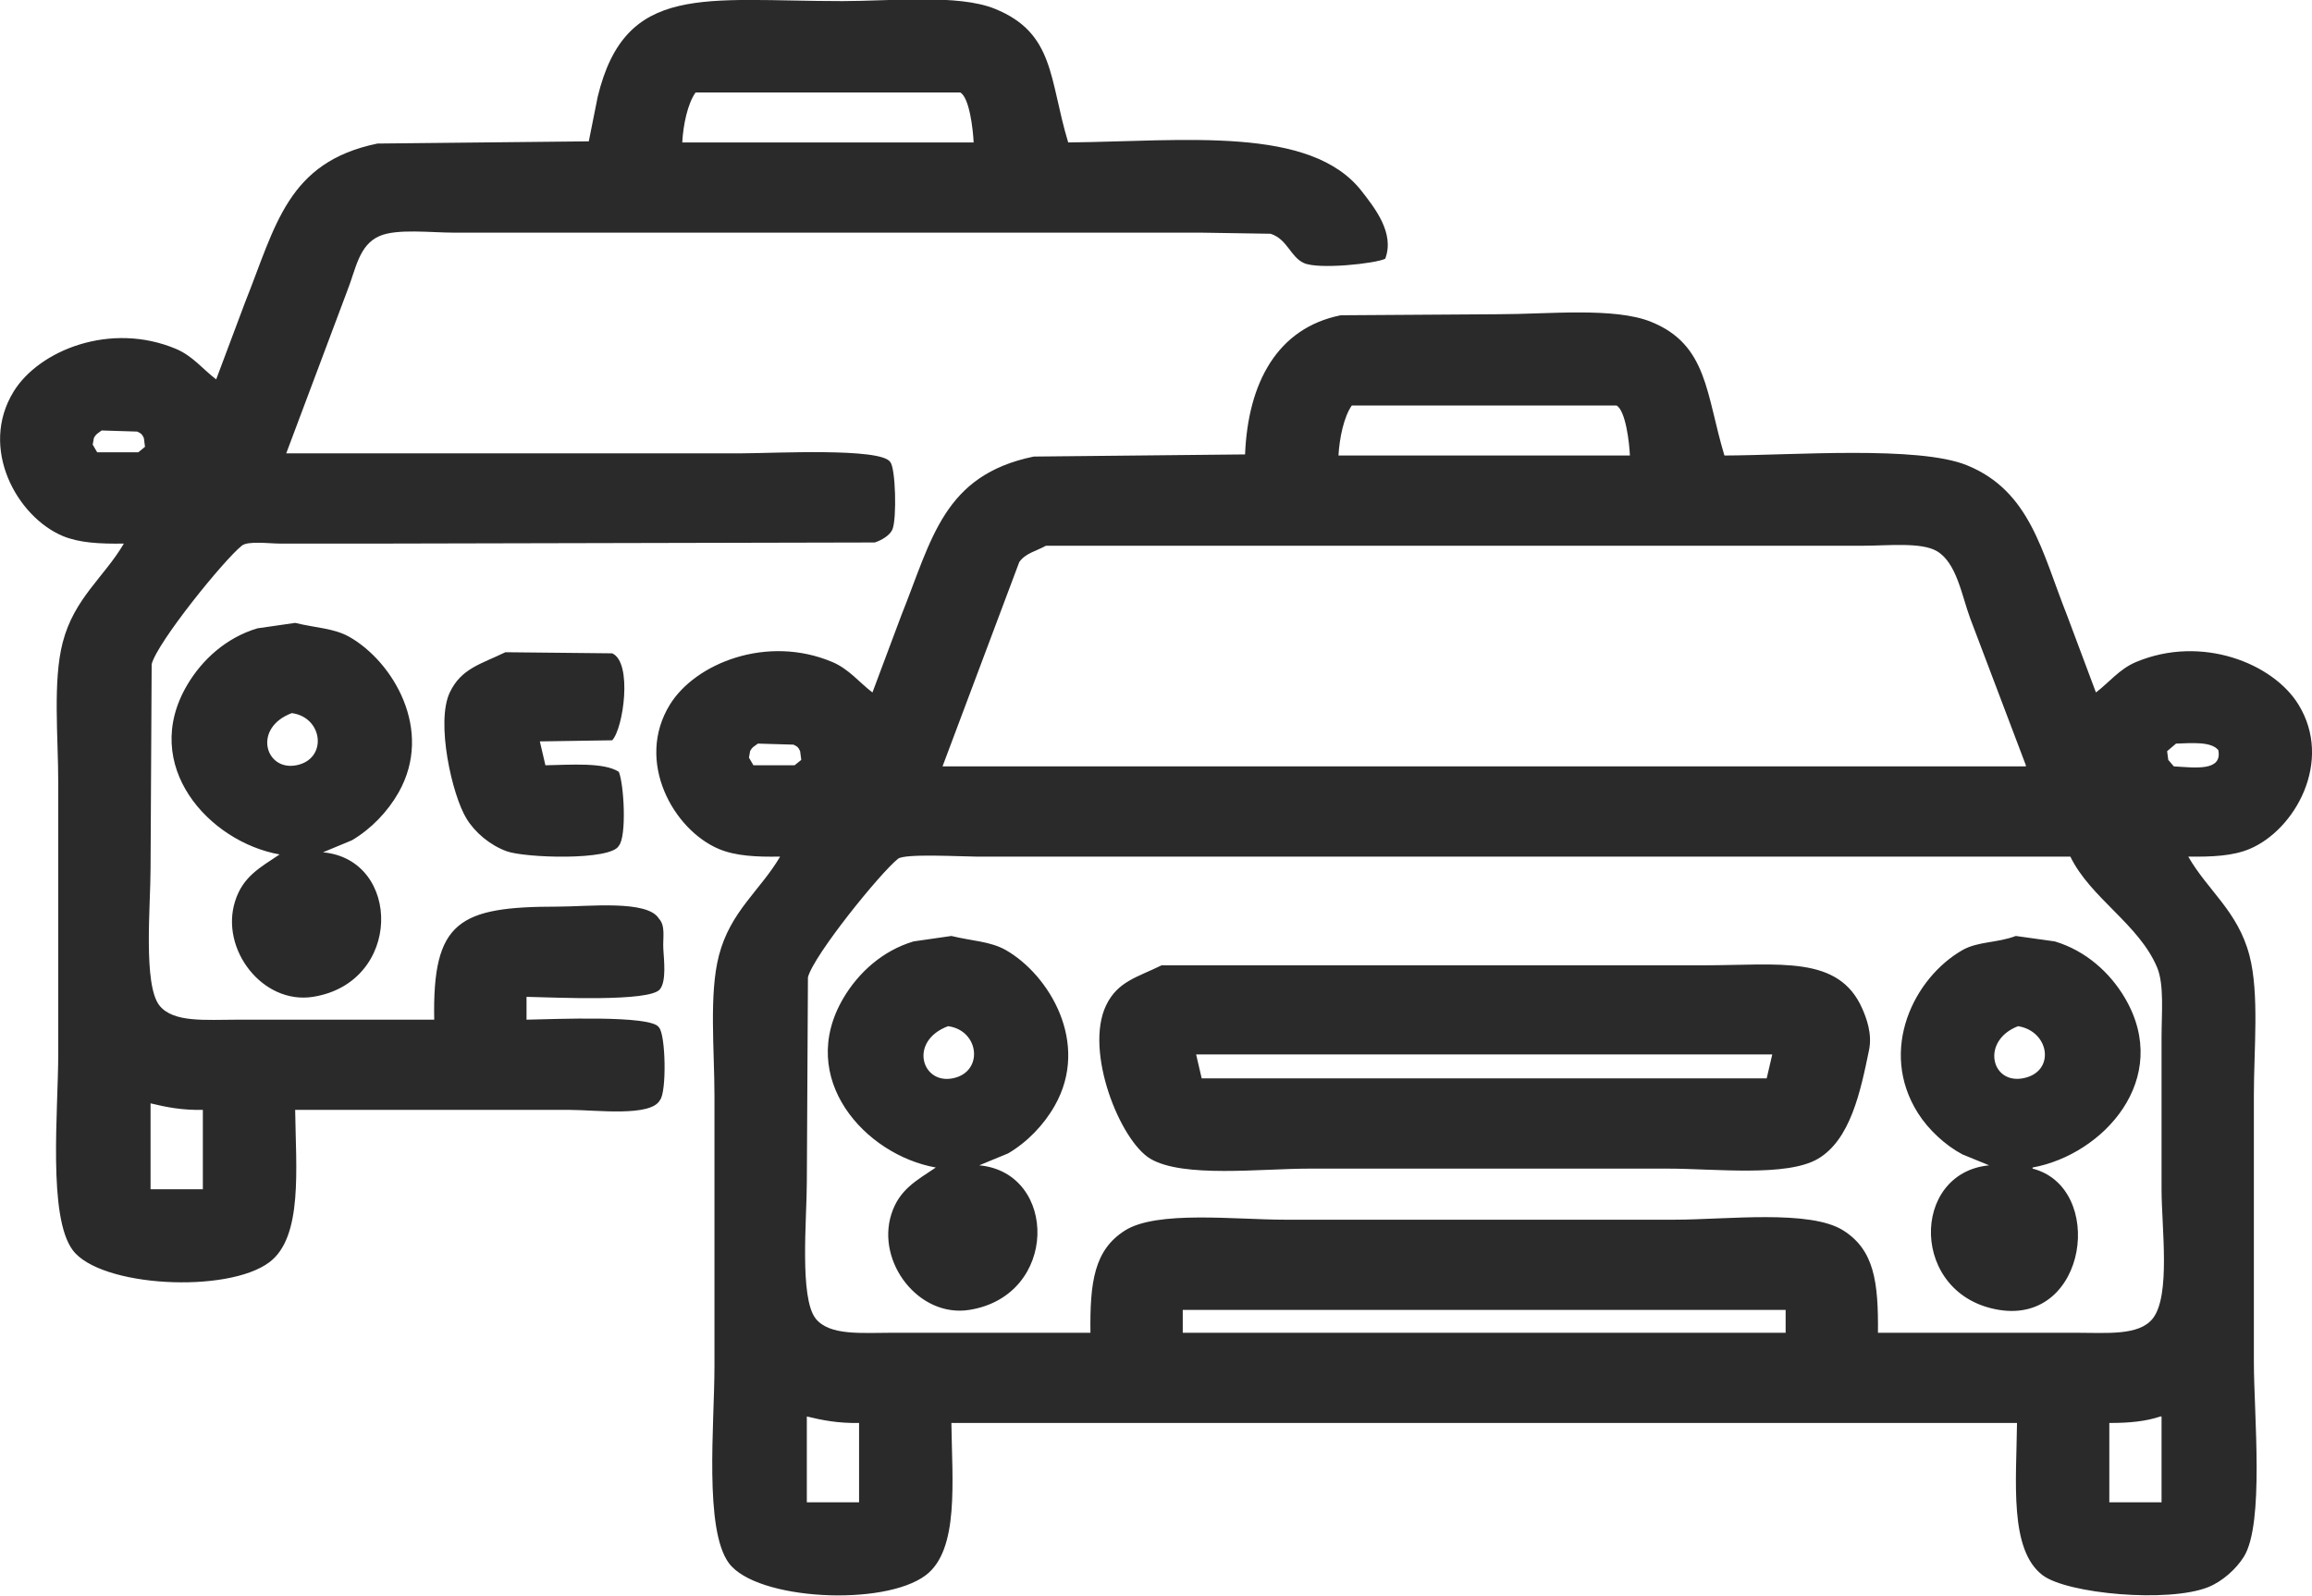 <svg 
 xmlns="http://www.w3.org/2000/svg"
 xmlns:xlink="http://www.w3.org/1999/xlink"
 width="42px" height="29px">
<path fill-rule="evenodd"  fill="rgb(42, 42, 42)"
 d="M7.888,18.526 C7.854,16.736 8.334,16.472 10.130,16.472 C10.680,16.472 11.761,16.345 11.969,16.689 C12.095,16.822 12.038,17.043 12.050,17.242 C12.062,17.450 12.107,17.823 11.989,17.973 C11.805,18.208 10.068,18.121 9.565,18.111 C9.565,18.249 9.565,18.388 9.565,18.526 C10.034,18.518 11.831,18.437 11.969,18.664 C12.094,18.792 12.113,19.841 11.989,19.987 C11.824,20.298 10.821,20.165 10.353,20.165 C8.689,20.165 7.025,20.165 5.362,20.165 C5.375,21.223 5.505,22.469 4.897,22.930 C4.138,23.506 1.821,23.385 1.321,22.713 C0.866,22.101 1.058,20.189 1.058,19.138 C1.058,17.499 1.058,15.859 1.058,14.220 C1.058,13.393 0.957,12.373 1.139,11.673 C1.348,10.867 1.888,10.492 2.250,9.876 C1.809,9.883 1.440,9.863 1.139,9.738 C0.313,9.391 -0.390,8.145 0.250,7.110 C0.712,6.364 2.010,5.838 3.200,6.340 C3.502,6.468 3.686,6.710 3.927,6.893 C4.102,6.426 4.278,5.959 4.453,5.491 C5.009,4.102 5.219,2.945 6.857,2.608 C8.137,2.595 9.417,2.581 10.696,2.568 C10.750,2.298 10.804,2.028 10.858,1.758 C11.361,-0.322 12.798,0.020 15.303,0.020 C16.193,0.020 17.405,-0.110 18.071,0.159 C19.164,0.600 19.058,1.445 19.405,2.588 C21.526,2.566 23.811,2.280 24.739,3.476 C24.976,3.781 25.340,4.238 25.164,4.701 C24.993,4.788 23.960,4.900 23.689,4.780 C23.442,4.671 23.390,4.347 23.082,4.247 C22.665,4.240 22.247,4.234 21.830,4.227 C18.308,4.227 14.784,4.227 11.262,4.227 C10.259,4.227 9.255,4.227 8.251,4.227 C7.832,4.227 7.213,4.151 6.898,4.287 C6.519,4.448 6.465,4.889 6.312,5.274 C5.941,6.262 5.571,7.249 5.200,8.236 C7.961,8.236 10.724,8.236 13.485,8.236 C14.022,8.236 16.007,8.129 16.172,8.394 C16.269,8.498 16.294,9.419 16.212,9.619 C16.168,9.727 16.006,9.821 15.889,9.856 C12.919,9.862 9.948,9.869 6.978,9.876 C6.345,9.876 5.712,9.876 5.079,9.876 C4.894,9.876 4.499,9.823 4.392,9.915 C4.073,10.167 2.859,11.666 2.755,12.067 C2.749,13.305 2.742,14.543 2.735,15.781 C2.735,16.452 2.598,17.894 2.897,18.269 C3.149,18.584 3.734,18.526 4.311,18.526 C5.503,18.526 6.696,18.526 7.888,18.526 ZM12.394,2.588 C14.158,2.588 15.923,2.588 17.687,2.588 C17.677,2.353 17.611,1.776 17.445,1.680 C15.842,1.680 14.239,1.680 12.636,1.680 C12.491,1.883 12.410,2.273 12.394,2.588 ZM36.641,25.853 C30.189,25.853 23.735,25.853 17.283,25.853 C17.296,26.911 17.427,28.157 16.819,28.618 C16.059,29.194 13.742,29.073 13.242,28.401 C12.787,27.788 12.979,25.877 12.979,24.826 C12.979,23.187 12.979,21.548 12.979,19.908 C12.979,19.081 12.878,18.061 13.060,17.360 C13.269,16.555 13.810,16.180 14.172,15.563 C13.731,15.571 13.361,15.551 13.060,15.425 C12.235,15.079 11.531,13.833 12.171,12.799 C12.633,12.052 13.932,11.526 15.121,12.028 C15.423,12.156 15.608,12.398 15.849,12.581 C16.024,12.114 16.199,11.647 16.374,11.179 C16.931,9.790 17.140,8.633 18.779,8.295 C20.058,8.282 21.338,8.270 22.618,8.256 C22.670,6.964 23.197,5.961 24.355,5.728 C25.312,5.722 26.268,5.715 27.225,5.709 C28.115,5.709 29.326,5.577 29.993,5.847 C31.024,6.262 30.990,7.163 31.326,8.276 C32.566,8.272 34.849,8.094 35.731,8.453 C36.884,8.922 37.092,10.027 37.550,11.179 C37.725,11.647 37.900,12.114 38.075,12.581 C38.316,12.398 38.501,12.155 38.803,12.028 C39.992,11.529 41.291,12.049 41.753,12.799 C42.390,13.832 41.691,15.080 40.864,15.425 C40.561,15.551 40.194,15.569 39.752,15.563 C40.109,16.185 40.653,16.553 40.864,17.360 C41.045,18.055 40.944,19.067 40.944,19.889 C40.944,21.508 40.944,23.128 40.944,24.747 C40.945,25.701 41.137,27.678 40.763,28.282 C40.624,28.505 40.374,28.731 40.116,28.835 C39.392,29.126 37.549,28.957 37.105,28.618 C36.497,28.154 36.630,26.914 36.641,25.853 ZM24.315,8.276 C26.079,8.276 27.844,8.276 29.609,8.276 C29.599,8.041 29.532,7.464 29.367,7.367 C27.764,7.367 26.160,7.367 24.557,7.367 C24.413,7.571 24.332,7.961 24.315,8.276 ZM1.846,7.821 C1.783,7.872 1.744,7.881 1.705,7.960 C1.698,7.999 1.691,8.039 1.684,8.078 C1.711,8.124 1.738,8.171 1.765,8.217 C2.014,8.217 2.264,8.217 2.513,8.217 C2.553,8.183 2.594,8.150 2.634,8.118 C2.627,8.065 2.621,8.013 2.614,7.960 C2.581,7.888 2.566,7.875 2.493,7.841 C2.277,7.834 2.062,7.828 1.846,7.821 ZM19.001,9.915 C18.820,10.015 18.629,10.050 18.516,10.212 C18.051,11.449 17.586,12.687 17.122,13.924 C23.681,13.924 30.243,13.924 36.802,13.924 C36.802,13.918 36.802,13.911 36.802,13.904 C36.466,13.016 36.129,12.127 35.792,11.238 C35.637,10.822 35.547,10.227 35.186,10.014 C34.904,9.846 34.288,9.915 33.852,9.915 C32.808,9.915 31.764,9.915 30.720,9.915 C26.814,9.915 22.907,9.915 19.001,9.915 ZM5.362,11.317 C5.730,11.408 6.070,11.412 6.352,11.574 C7.135,12.022 7.885,13.259 7.241,14.398 C7.043,14.748 6.739,15.063 6.392,15.267 C6.217,15.339 6.042,15.412 5.867,15.485 C7.299,15.616 7.314,17.854 5.685,18.111 C4.770,18.255 3.994,17.244 4.271,16.373 C4.413,15.924 4.722,15.764 5.079,15.524 C3.796,15.296 2.536,13.907 3.402,12.443 C3.673,11.984 4.110,11.585 4.675,11.416 C4.904,11.383 5.133,11.350 5.362,11.317 ZM9.181,11.850 C9.827,11.857 10.474,11.863 11.121,11.870 C11.494,12.033 11.326,13.233 11.121,13.450 C10.683,13.457 10.245,13.464 9.807,13.470 C9.841,13.615 9.875,13.760 9.908,13.904 C10.359,13.896 10.972,13.846 11.242,14.023 C11.337,14.258 11.386,15.196 11.242,15.366 C11.099,15.639 9.534,15.588 9.201,15.465 C8.901,15.354 8.629,15.127 8.474,14.872 C8.212,14.446 7.914,13.120 8.171,12.581 C8.379,12.143 8.734,12.067 9.181,11.850 ZM5.301,12.956 C4.585,13.224 4.818,14.013 5.382,13.904 C5.955,13.794 5.873,13.033 5.301,12.956 ZM13.768,13.510 C13.704,13.560 13.666,13.569 13.626,13.648 C13.619,13.687 13.613,13.727 13.606,13.766 C13.633,13.812 13.660,13.858 13.687,13.904 C13.936,13.904 14.185,13.904 14.434,13.904 C14.475,13.871 14.515,13.839 14.556,13.806 C14.549,13.753 14.542,13.700 14.535,13.648 C14.502,13.575 14.487,13.563 14.414,13.529 C14.199,13.522 13.983,13.517 13.768,13.510 ZM39.530,13.510 C39.476,13.555 39.422,13.601 39.368,13.648 C39.375,13.700 39.382,13.753 39.389,13.806 C39.422,13.845 39.456,13.884 39.490,13.924 C39.867,13.945 40.376,14.021 40.298,13.628 C40.168,13.470 39.825,13.500 39.530,13.510 ZM19.809,24.214 C19.798,23.289 19.879,22.710 20.435,22.357 C21.017,21.988 22.437,22.160 23.345,22.160 C25.702,22.160 28.060,22.160 30.417,22.160 C31.359,22.160 32.881,21.970 33.488,22.357 C34.046,22.712 34.124,23.288 34.115,24.214 C35.307,24.214 36.499,24.214 37.691,24.214 C38.267,24.214 38.855,24.273 39.106,23.957 C39.437,23.541 39.267,22.296 39.267,21.607 C39.267,20.685 39.267,19.764 39.267,18.842 C39.267,18.416 39.317,17.889 39.187,17.578 C38.856,16.790 37.977,16.318 37.610,15.563 C32.337,15.563 27.062,15.563 21.789,15.563 C20.436,15.563 19.082,15.563 17.728,15.563 C17.471,15.563 16.432,15.503 16.313,15.603 C15.995,15.855 14.781,17.354 14.677,17.756 C14.670,18.993 14.663,20.231 14.657,21.468 C14.657,22.140 14.519,23.582 14.818,23.957 C15.070,24.273 15.656,24.214 16.233,24.214 C17.425,24.214 18.617,24.214 19.809,24.214 ZM17.283,17.005 C17.651,17.096 17.991,17.101 18.273,17.262 C19.056,17.710 19.807,18.947 19.162,20.086 C18.965,20.436 18.661,20.751 18.314,20.955 C18.139,21.027 17.964,21.100 17.789,21.172 C19.221,21.305 19.235,23.543 17.607,23.799 C16.692,23.943 15.916,22.932 16.192,22.061 C16.335,21.612 16.643,21.452 17.000,21.212 C15.717,20.984 14.458,19.595 15.323,18.131 C15.595,17.672 16.031,17.272 16.596,17.104 C16.825,17.071 17.054,17.038 17.283,17.005 ZM36.620,17.005 C36.856,17.038 37.092,17.071 37.328,17.104 C37.892,17.273 38.330,17.671 38.601,18.131 C39.466,19.602 38.208,20.978 36.924,21.212 C36.924,21.218 36.924,21.225 36.924,21.232 C38.249,21.571 37.928,24.059 36.317,23.799 C34.691,23.536 34.700,21.309 36.135,21.172 C35.974,21.106 35.812,21.041 35.650,20.974 C35.334,20.806 35.029,20.520 34.842,20.224 C34.116,19.076 34.772,17.763 35.650,17.262 C35.932,17.101 36.277,17.135 36.620,17.005 ZM21.102,17.538 C24.382,17.538 27.663,17.538 30.943,17.538 C32.327,17.538 33.403,17.345 33.832,18.329 C33.907,18.502 34.014,18.782 33.953,19.079 C33.798,19.834 33.614,20.708 33.024,21.054 C32.455,21.387 31.154,21.232 30.296,21.232 C28.127,21.232 25.958,21.232 23.790,21.232 C22.896,21.232 21.496,21.404 20.900,21.054 C20.350,20.731 19.695,19.104 20.092,18.269 C20.301,17.830 20.657,17.757 21.102,17.538 ZM17.223,18.644 C16.506,18.912 16.740,19.701 17.304,19.592 C17.876,19.482 17.795,18.720 17.223,18.644 ZM36.661,18.644 C35.988,18.903 36.166,19.694 36.742,19.592 C37.346,19.486 37.240,18.737 36.661,18.644 ZM21.729,19.158 C21.762,19.303 21.796,19.448 21.830,19.592 C25.251,19.592 28.673,19.592 32.094,19.592 C32.128,19.448 32.162,19.303 32.195,19.158 C28.707,19.158 25.217,19.158 21.729,19.158 ZM2.735,21.607 C3.052,21.607 3.368,21.607 3.685,21.607 C3.685,21.126 3.685,20.645 3.685,20.165 C3.307,20.172 3.023,20.116 2.735,20.046 C2.735,20.567 2.735,21.087 2.735,21.607 ZM21.486,23.799 C21.486,23.937 21.486,24.075 21.486,24.214 C25.136,24.214 28.788,24.214 32.438,24.214 C32.438,24.075 32.438,23.937 32.438,23.799 C28.788,23.799 25.136,23.799 21.486,23.799 ZM14.657,27.294 C14.973,27.294 15.290,27.294 15.606,27.294 C15.606,26.814 15.606,26.334 15.606,25.853 C15.229,25.860 14.944,25.805 14.657,25.735 C14.657,26.255 14.657,26.774 14.657,27.294 ZM38.318,25.853 C38.318,26.334 38.318,26.814 38.318,27.294 C38.634,27.294 38.951,27.294 39.267,27.294 C39.267,26.774 39.267,26.255 39.267,25.735 C39.261,25.735 39.254,25.735 39.247,25.735 C38.980,25.824 38.681,25.854 38.318,25.853 Z"/>
</svg>